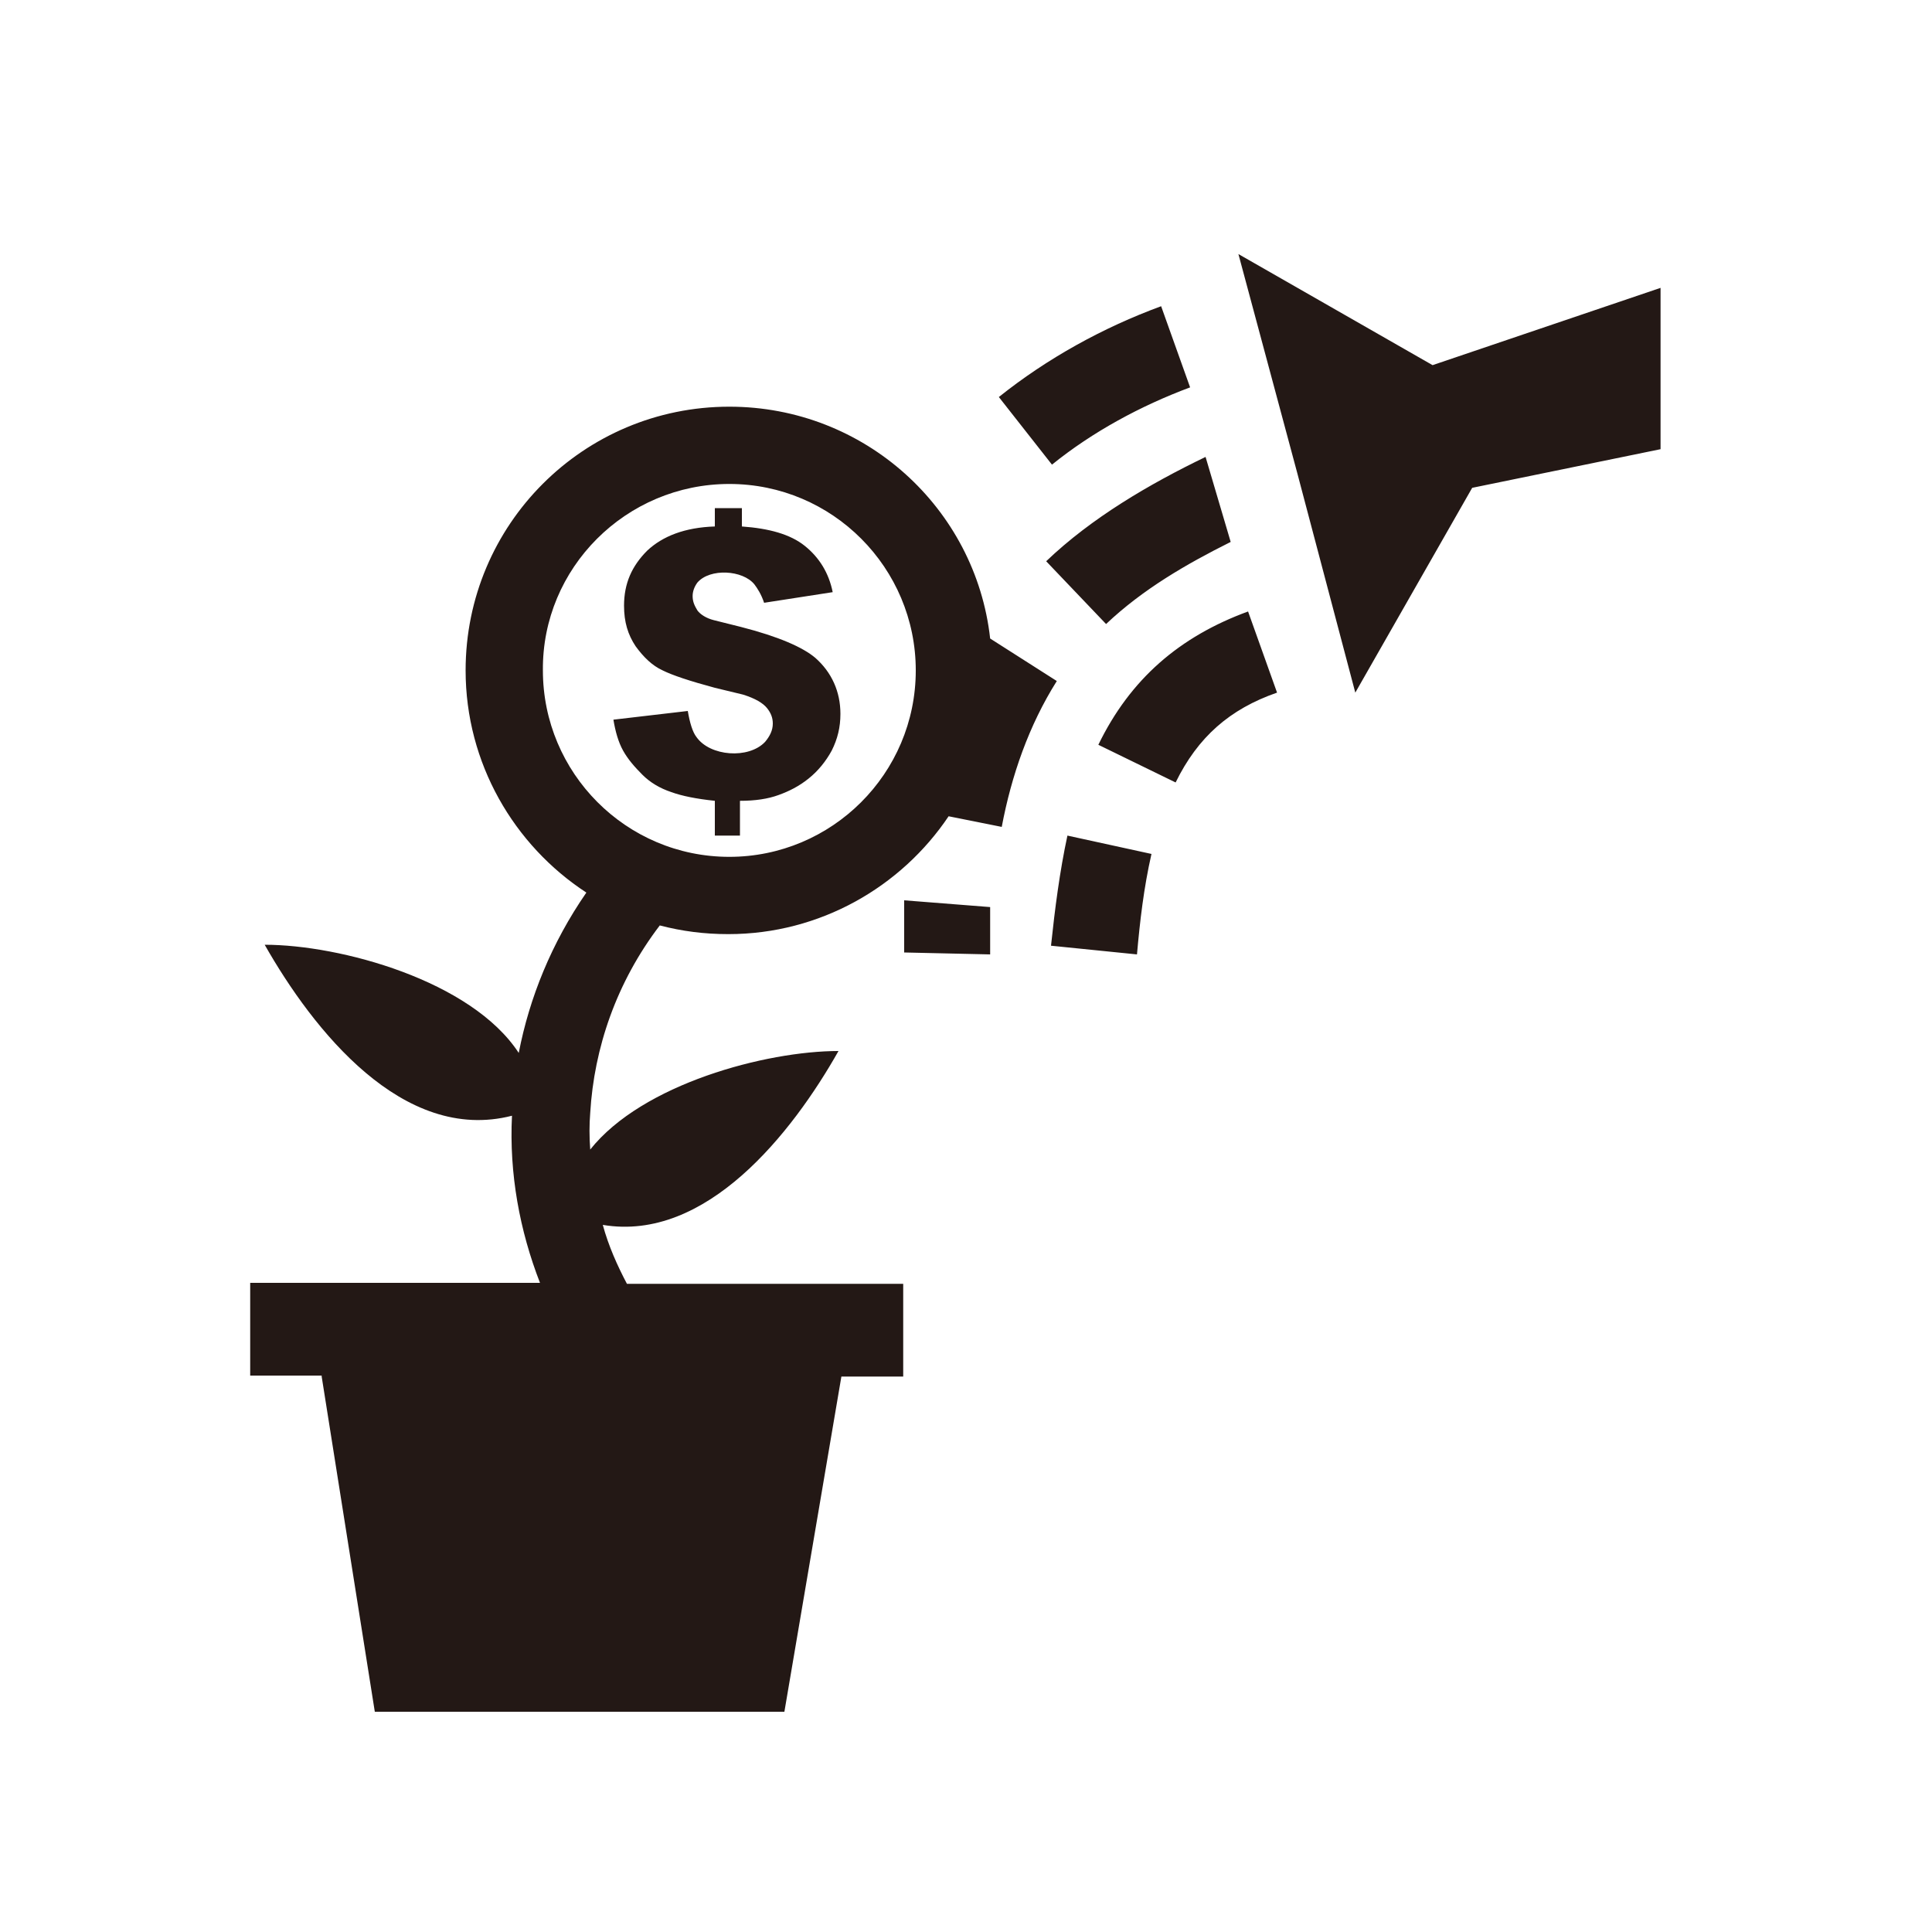 <svg class="icon" style="width: 1em; height: 1em;vertical-align: middle;fill: currentColor;overflow: hidden;" viewBox="0 0 1024 1024" version="1.1" xmlns="http://www.w3.org/2000/svg"><path d="M170.496 729.6l28.16 177.664h217.088l30.208-177.664h32.768v-49.152H332.288c-5.12-9.728-9.728-19.968-12.8-31.232 54.784 9.216 100.352-48.64 124.928-92.16-38.4 0-103.936 17.408-131.584 52.224-0.512-6.656-0.512-13.312 0-19.456 2.048-34.304 13.824-69.12 36.864-99.328 11.776 3.072 23.552 4.608 36.352 4.608 48.64 0 91.648-25.088 116.736-62.464l28.16 5.632c5.12-27.136 14.336-53.76 29.184-77.312l-35.328-22.528c-7.68-69.12-66.56-122.88-138.24-122.88-77.312 0-139.776 62.464-139.776 139.776 0 49.152 25.6 92.672 64 117.76-18.432 26.624-30.208 55.808-35.84 84.992-25.088-38.4-94.72-57.344-134.656-57.344 25.6 45.056 73.216 105.472 131.072 90.624-1.536 30.72 4.096 60.928 14.848 88.576h-153.6v49.152h37.888v0.512z m609.792-471.04l-61.952 108.544-30.72-116.224-31.232-116.224 102.912 58.88 120.832-40.96v85.504l-99.84 20.48zM623.104 414.72c11.776-24.064 28.672-38.912 53.76-47.616l-15.36-43.008c-36.352 13.312-62.464 35.84-79.36 70.656l40.96 19.968z m-20.48 91.136l-45.568-4.608c2.048-19.456 4.608-39.424 8.704-58.368l44.544 9.728c-4.096 17.92-6.144 35.84-7.68 53.248z m-45.056-259.584l-28.16-35.84c25.6-20.48 55.296-36.864 86.016-48.128l15.36 43.008c-26.112 9.728-51.712 23.552-73.216 40.96z m28.672 84.48l-31.744-33.28c24.064-23.04 54.784-40.96 84.48-55.296l13.312 45.056c-23.552 11.776-46.592 25.088-66.048 43.52z m-61.44 175.104l-45.568-1.024V477.184l45.568 3.584V505.856zM441.344 313.856l-36.352 5.632c-1.536-4.608-3.584-7.68-5.12-9.728-6.144-7.68-23.552-8.704-30.208-1.024-1.536 2.048-2.56 4.608-2.56 7.168 0 3.072 1.024 5.12 2.56 7.68 1.536 2.048 4.608 4.096 8.704 5.12l14.336 3.584c19.968 5.12 32.768 10.752 39.424 16.384 8.704 7.68 13.312 17.92 13.312 29.696 0 7.168-1.536 13.312-4.608 19.456-3.072 5.632-7.168 10.752-12.288 14.848-5.12 4.096-10.24 6.656-15.872 8.704-5.632 2.048-12.288 3.072-20.48 3.072v18.432H378.88v-18.432c-9.728-1.024-17.408-2.56-23.04-4.608-6.144-2.048-11.264-5.12-15.36-9.216-4.096-4.096-7.68-8.192-10.24-12.8-2.56-4.608-4.096-10.24-5.12-16.384l39.424-4.608c1.024 6.144 2.56 11.264 4.608 13.824 7.168 10.24 27.648 11.776 36.352 2.56 2.56-3.072 4.096-6.144 4.096-9.728 0-3.072-1.024-5.632-3.072-8.192-2.048-2.56-6.144-5.12-12.8-7.168l-14.848-3.584c-13.312-3.584-22.528-6.656-27.648-9.216-5.632-2.56-10.24-7.168-14.336-12.8-4.096-6.144-6.144-12.8-6.144-21.504 0-11.776 4.096-20.992 12.288-29.184 8.192-7.68 19.968-12.288 35.84-12.8v-9.728h14.336v9.728c14.336 1.024 25.6 4.096 33.28 10.24s12.8 14.336 14.848 24.576zM386.56 256.512c54.784 0 98.816 44.544 98.816 98.816 0 54.784-44.544 98.816-98.816 98.816-54.784 0-98.816-44.544-98.816-98.816-0.512-54.272 44.032-98.816 98.816-98.816z" fill="#231815" /></svg>